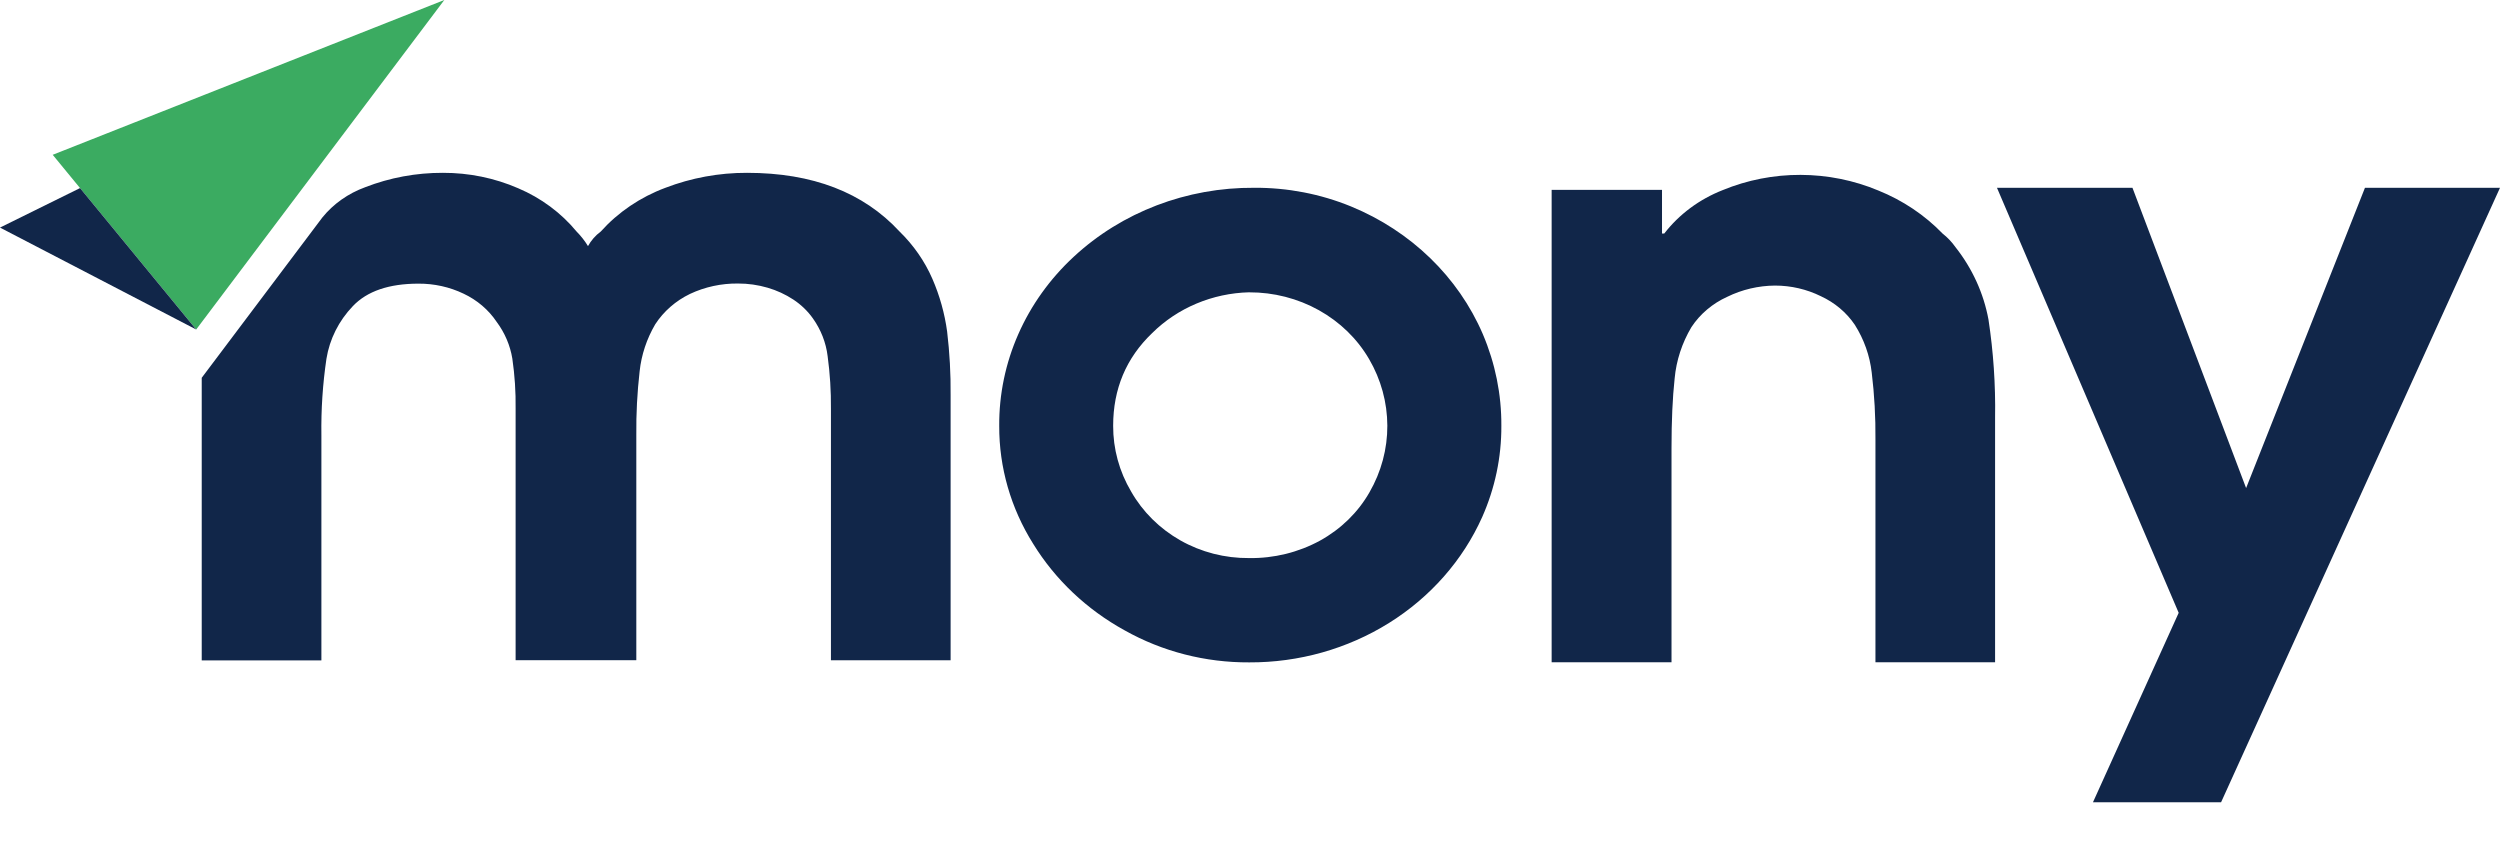 <svg width="61" height="21" viewBox="0 0 61 21" fill="none" xmlns="http://www.w3.org/2000/svg">
<path d="M30.604 4.582C31.415 4.577 32.219 4.732 32.964 5.037C34.426 5.638 35.581 6.756 36.181 8.153C36.484 8.864 36.638 9.624 36.633 10.391C36.637 11.155 36.478 11.911 36.166 12.615C35.694 13.671 34.902 14.57 33.891 15.201C32.88 15.832 31.694 16.167 30.482 16.162C29.412 16.168 28.361 15.898 27.442 15.381C26.516 14.872 25.747 14.143 25.209 13.268C24.663 12.398 24.377 11.404 24.381 10.392C24.376 9.624 24.534 8.863 24.846 8.155C25.158 7.446 25.618 6.803 26.198 6.266C27.373 5.175 28.957 4.57 30.604 4.582ZM30.482 7.132C29.584 7.154 28.732 7.513 28.112 8.128C27.478 8.735 27.161 9.489 27.161 10.39C27.159 10.952 27.31 11.505 27.601 11.996C27.881 12.488 28.296 12.899 28.802 13.186C29.308 13.473 29.888 13.622 30.479 13.617C31.085 13.626 31.683 13.478 32.209 13.191C32.718 12.91 33.136 12.502 33.416 12.011C33.703 11.513 33.853 10.953 33.851 10.386C33.849 9.817 33.696 9.259 33.406 8.762C33.118 8.267 32.694 7.855 32.179 7.568C31.664 7.281 31.077 7.131 30.48 7.133L30.482 7.132Z" fill="#112649"/>
<path d="M37.86 16.16V4.632H40.553V5.699H40.607C40.971 5.228 41.466 4.861 42.036 4.638C42.635 4.391 43.281 4.265 43.934 4.267C44.587 4.269 45.233 4.398 45.83 4.648C46.426 4.888 46.961 5.246 47.399 5.699C47.52 5.794 47.626 5.906 47.714 6.031C48.125 6.552 48.401 7.157 48.519 7.798C48.639 8.588 48.693 9.386 48.68 10.185V16.16H45.761V10.726C45.766 10.18 45.736 9.634 45.67 9.091C45.623 8.678 45.482 8.279 45.256 7.923C45.053 7.623 44.766 7.383 44.428 7.227C44.083 7.057 43.7 6.968 43.311 6.968C42.905 6.971 42.506 7.065 42.145 7.242C41.785 7.405 41.481 7.662 41.27 7.983C41.041 8.369 40.901 8.796 40.861 9.237C40.81 9.708 40.785 10.275 40.785 10.938V16.16H37.86Z" fill="#112649"/>
<path d="M51.068 19.576L53.16 14.953L48.726 4.582H52.032L54.805 11.909L57.705 4.582H61L54.194 19.576H51.068Z" fill="#112649"/>
<path d="M7.865 5.307C8.135 4.974 8.497 4.719 8.911 4.568C9.512 4.334 10.156 4.215 10.806 4.217C11.441 4.215 12.068 4.343 12.645 4.594C13.203 4.831 13.691 5.193 14.068 5.649C14.175 5.757 14.269 5.877 14.347 6.005C14.423 5.867 14.529 5.745 14.659 5.649C15.083 5.177 15.624 4.81 16.234 4.583C16.867 4.34 17.544 4.215 18.228 4.217C19.826 4.217 21.066 4.694 21.948 5.648C22.29 5.981 22.562 6.372 22.749 6.801C22.929 7.214 23.05 7.648 23.11 8.091C23.171 8.605 23.2 9.123 23.195 9.64V16.11H20.275V9.977C20.279 9.546 20.252 9.116 20.194 8.688C20.154 8.359 20.03 8.043 19.834 7.768C19.707 7.589 19.545 7.433 19.357 7.309C19.165 7.183 18.953 7.085 18.729 7.02C18.495 6.952 18.253 6.917 18.009 6.918C17.602 6.913 17.201 7 16.837 7.171C16.487 7.34 16.194 7.596 15.988 7.912C15.78 8.267 15.65 8.657 15.607 9.06C15.548 9.576 15.521 10.095 15.526 10.614V16.109H12.581V9.976C12.587 9.566 12.56 9.156 12.501 8.75C12.448 8.428 12.318 8.122 12.12 7.856C11.922 7.56 11.642 7.321 11.31 7.165C10.97 7.002 10.593 6.919 10.211 6.921C9.491 6.921 8.956 7.104 8.609 7.47C8.265 7.829 8.042 8.276 7.965 8.755C7.874 9.372 7.833 9.995 7.842 10.618V16.113H4.922V9.218L7.865 5.307Z" fill="#112649"/>
<path d="M10.841 0L4.787 8.04L1.286 3.777L10.841 0Z" fill="#3BAB61"/>
<path d="M1.953 4.589L0 5.553L4.787 8.04L1.953 4.589Z" fill="#112649"/>
</svg>
